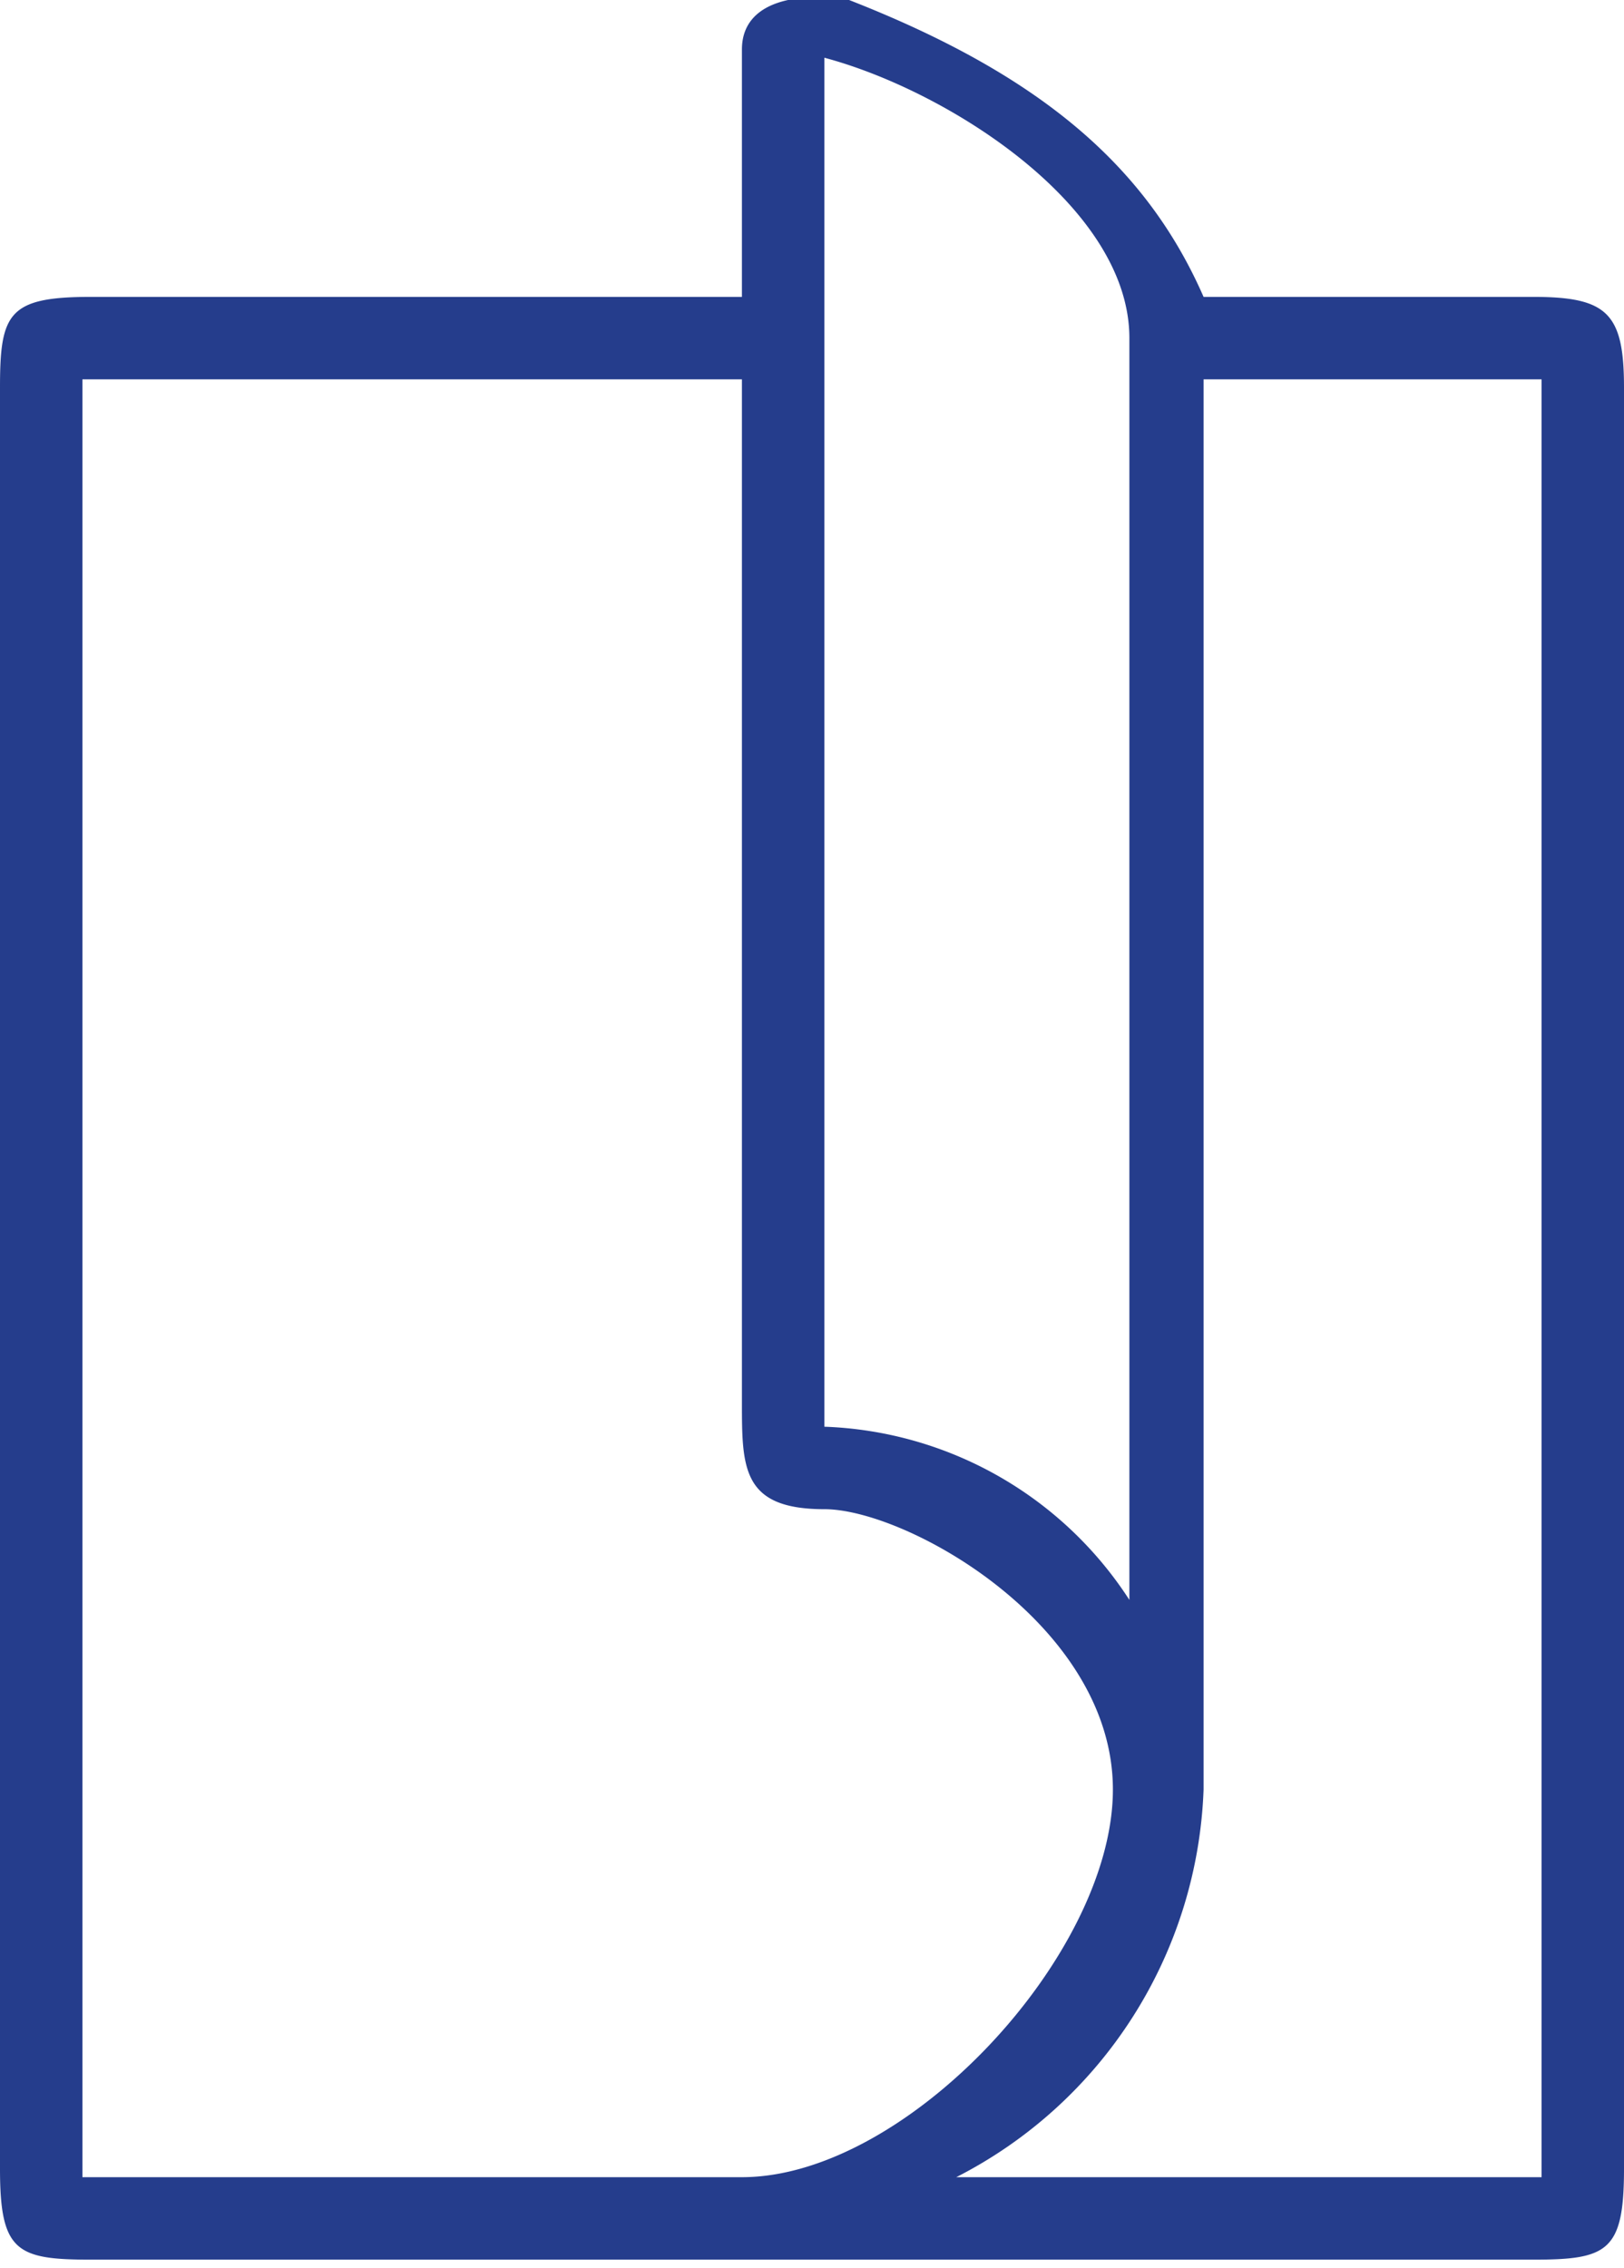 
<svg id="Calque_1" data-name="Calque 1" xmlns="http://www.w3.org/2000/svg" viewBox="0 0 19.7 27.5"><defs><style>.cls-1{fill:#253d8c;}</style></defs><path id="magazine" class="cls-1" d="M18.6,3.9h-4c-.7-1.6-2-2.7-4.3-3.6C9.7.2,9,.3,9,.9v3H1.1C.1,3.9,0,4.1,0,5V26.6c0,1,.2,1.1,1.1,1.1H18.6c.9,0,1.1-.1,1.1-1.1V5C19.7,4.1,19.5,3.9,18.6,3.9ZM9,26.7H1V4.9H9V17.3c0,.8,0,1.3,1,1.3S13.5,20,13.5,22,11,26.7,9,26.7Zm4.7-7A4.6,4.6,0,0,0,10,17.6V1c1.5.4,3.7,1.8,3.7,3.4Zm4.9,7h-7a5.5,5.5,0,0,0,3-4.7V4.9h4.1V26.7Z" transform="translate(0 -0.3)"/></svg>
